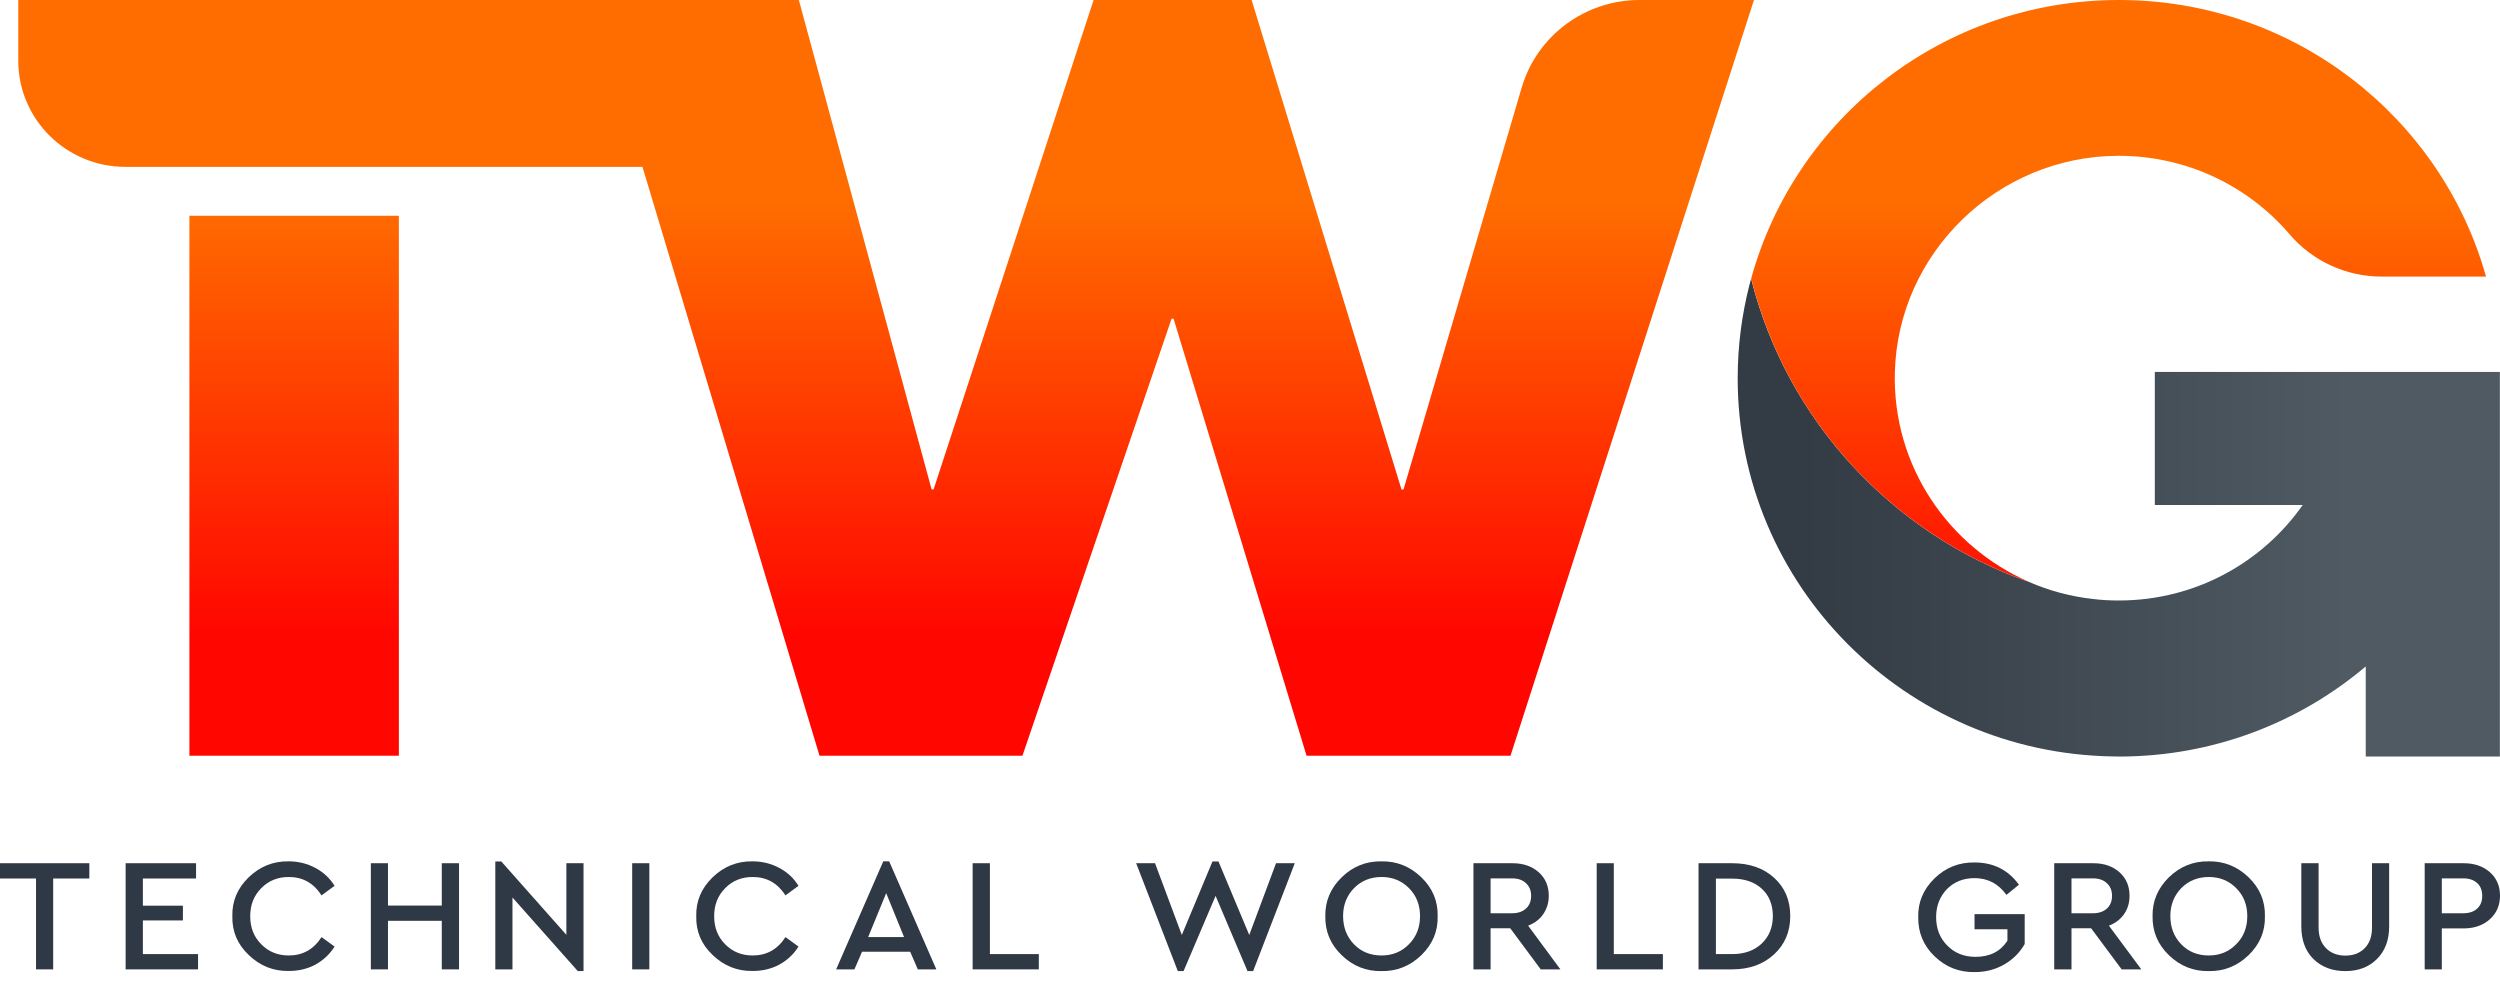 <svg width="80" height="32" viewBox="0 0 80 32" fill="none" xmlns="http://www.w3.org/2000/svg">
<g clip-path="url(#clip0)">
<path d="M55.982 9.118C55.738 10.071 55.606 11.072 55.606 12.105C55.606 18.724 60.963 24.103 67.613 24.206C67.677 24.206 67.737 24.21 67.801 24.21C70.816 24.21 73.574 23.126 75.704 21.326V24.21H79.996V16.161V14.743V13.245V11.902H68.954V16.161H73.686C72.389 18.009 70.239 19.216 67.801 19.216C67.525 19.216 67.252 19.201 66.984 19.169C66.264 19.089 65.575 18.903 64.934 18.625C60.547 17.091 57.167 13.444 56.034 8.911C56.022 8.979 56.002 9.046 55.982 9.118Z" fill="url(#paint0_linear)"/>
<path d="M1.153 31.02V28.112H0V27.623H2.859V28.112H1.702V31.02H1.153Z" fill="#2F3845"/>
<path d="M4.02 31.02V27.623H6.274V28.112H4.572V28.982H5.853V29.454H4.572V30.531H6.338V31.02H4.02Z" fill="#2F3845"/>
<path d="M7.435 29.319C7.423 28.835 7.599 28.422 7.959 28.072C8.319 27.726 8.744 27.555 9.236 27.563C9.549 27.563 9.833 27.635 10.093 27.774C10.353 27.913 10.557 28.104 10.706 28.346L10.289 28.652C10.037 28.259 9.689 28.064 9.24 28.064C8.888 28.064 8.592 28.183 8.36 28.422C8.123 28.66 8.007 28.958 8.007 29.319C8.007 29.681 8.123 29.979 8.36 30.217C8.596 30.456 8.888 30.575 9.24 30.575C9.689 30.575 10.037 30.38 10.289 29.987L10.706 30.289C10.557 30.531 10.353 30.722 10.097 30.865C9.841 31.004 9.553 31.071 9.24 31.071C8.748 31.079 8.323 30.909 7.963 30.563C7.599 30.221 7.423 29.804 7.435 29.319Z" fill="#2F3845"/>
<path d="M11.867 31.02V27.623H12.415V28.978H14.137V27.623H14.689V31.02H14.137V29.466H12.415V31.02H11.867Z" fill="#2F3845"/>
<path d="M18.124 27.623H18.673V31.075H18.489L16.399 28.72V31.02H15.85V27.567H16.042L18.124 29.915V27.623Z" fill="#2F3845"/>
<path d="M20.779 27.623H20.23V31.02H20.779V27.623Z" fill="#2F3845"/>
<path d="M22.28 29.319C22.268 28.835 22.444 28.422 22.805 28.072C23.165 27.726 23.589 27.555 24.082 27.563C24.394 27.563 24.678 27.635 24.938 27.774C25.199 27.913 25.403 28.104 25.551 28.346L25.135 28.652C24.882 28.259 24.534 28.064 24.086 28.064C23.733 28.064 23.437 28.183 23.205 28.422C22.969 28.66 22.853 28.958 22.853 29.319C22.853 29.681 22.969 29.979 23.205 30.217C23.441 30.456 23.733 30.575 24.086 30.575C24.534 30.575 24.882 30.38 25.135 29.987L25.551 30.289C25.403 30.531 25.199 30.722 24.942 30.865C24.686 31.004 24.398 31.071 24.086 31.071C23.593 31.079 23.169 30.909 22.808 30.563C22.444 30.221 22.268 29.804 22.28 29.319Z" fill="#2F3845"/>
<path d="M29.37 31.02L29.126 30.456H27.585L27.341 31.02H26.756L28.265 27.563H28.454L29.963 31.02H29.37ZM28.93 29.987L28.358 28.58L27.781 29.987H28.93Z" fill="#2F3845"/>
<path d="M31.124 31.02V27.623H31.677V30.531H33.242V31.02H31.124Z" fill="#2F3845"/>
<path d="M40.833 27.623H41.433L40.1 31.075H39.92L38.899 28.668L37.874 31.075H37.69L36.357 27.623H36.961L37.818 29.919L38.799 27.567H38.991L39.976 29.919L40.833 27.623Z" fill="#2F3845"/>
<path d="M42.41 29.319C42.402 28.835 42.578 28.422 42.935 28.072C43.291 27.726 43.715 27.555 44.208 27.563C44.696 27.555 45.121 27.726 45.481 28.072C45.841 28.418 46.017 28.835 46.005 29.319C46.017 29.804 45.841 30.217 45.481 30.567C45.121 30.913 44.696 31.083 44.208 31.075C43.715 31.083 43.291 30.913 42.935 30.567C42.574 30.221 42.402 29.804 42.41 29.319ZM45.441 29.315C45.441 28.958 45.325 28.66 45.089 28.422C44.852 28.183 44.56 28.064 44.212 28.064C43.859 28.064 43.563 28.183 43.331 28.418C43.099 28.656 42.979 28.954 42.979 29.311C42.979 29.677 43.095 29.975 43.327 30.217C43.559 30.456 43.852 30.575 44.212 30.575C44.56 30.575 44.852 30.456 45.089 30.213C45.325 29.971 45.441 29.677 45.441 29.315Z" fill="#2F3845"/>
<path d="M49.933 31.02H49.304L48.328 29.705H47.699V31.02H47.15V27.623H48.4C48.748 27.623 49.024 27.722 49.24 27.913C49.456 28.108 49.561 28.358 49.561 28.664C49.561 28.886 49.501 29.081 49.384 29.252C49.268 29.419 49.108 29.542 48.9 29.621L49.933 31.02ZM47.699 28.108V29.224H48.388C48.576 29.224 48.724 29.172 48.832 29.073C48.94 28.974 48.996 28.839 48.996 28.668C48.996 28.501 48.944 28.366 48.832 28.263C48.724 28.159 48.576 28.108 48.388 28.108H47.699Z" fill="#2F3845"/>
<path d="M51.094 31.02V27.623H51.642V30.531H53.212V31.02H51.094Z" fill="#2F3845"/>
<path d="M54.353 31.02V27.623H55.426C55.982 27.623 56.431 27.778 56.775 28.092C57.119 28.406 57.288 28.811 57.288 29.315C57.288 29.812 57.115 30.221 56.771 30.539C56.427 30.857 55.978 31.02 55.426 31.02H54.353ZM54.905 30.531H55.426C55.818 30.531 56.135 30.42 56.375 30.193C56.611 29.967 56.731 29.677 56.731 29.315C56.731 28.95 56.615 28.66 56.379 28.441C56.142 28.223 55.826 28.116 55.43 28.116H54.909V30.531H54.905Z" fill="#2F3845"/>
<path d="M61.383 29.355C61.371 28.87 61.547 28.457 61.904 28.108C62.26 27.762 62.688 27.591 63.189 27.599C63.789 27.599 64.262 27.837 64.606 28.31L64.206 28.636C63.95 28.279 63.609 28.1 63.185 28.1C62.825 28.1 62.532 28.219 62.3 28.453C62.072 28.692 61.956 28.99 61.956 29.347C61.956 29.713 62.072 30.015 62.312 30.257C62.548 30.499 62.853 30.619 63.217 30.619C63.673 30.619 64.014 30.448 64.238 30.102V29.736H63.185V29.252H64.79V30.209C64.634 30.483 64.414 30.702 64.13 30.865C63.846 31.028 63.533 31.107 63.189 31.107C62.688 31.115 62.26 30.944 61.904 30.599C61.551 30.261 61.379 29.844 61.383 29.355Z" fill="#2F3845"/>
<path d="M68.522 31.02H67.893L66.916 29.705H66.288V31.02H65.735V27.623H66.984C67.333 27.623 67.609 27.722 67.825 27.913C68.041 28.108 68.145 28.358 68.145 28.664C68.145 28.886 68.089 29.081 67.969 29.252C67.853 29.419 67.693 29.542 67.485 29.621L68.522 31.02ZM66.288 28.108V29.224H66.976C67.164 29.224 67.313 29.172 67.421 29.073C67.529 28.974 67.585 28.839 67.585 28.668C67.585 28.501 67.533 28.366 67.421 28.263C67.313 28.159 67.164 28.108 66.976 28.108H66.288Z" fill="#2F3845"/>
<path d="M68.882 29.319C68.874 28.835 69.05 28.422 69.406 28.072C69.763 27.726 70.187 27.555 70.68 27.563C71.168 27.555 71.592 27.726 71.953 28.072C72.313 28.418 72.489 28.835 72.477 29.319C72.489 29.804 72.313 30.217 71.953 30.567C71.592 30.913 71.168 31.083 70.68 31.075C70.187 31.083 69.763 30.913 69.406 30.567C69.046 30.221 68.874 29.804 68.882 29.319ZM71.913 29.315C71.913 28.958 71.797 28.66 71.56 28.422C71.324 28.183 71.032 28.064 70.684 28.064C70.331 28.064 70.035 28.183 69.803 28.418C69.571 28.656 69.451 28.954 69.451 29.311C69.451 29.677 69.567 29.975 69.799 30.217C70.031 30.456 70.323 30.575 70.684 30.575C71.032 30.575 71.324 30.456 71.56 30.213C71.797 29.979 71.913 29.677 71.913 29.315Z" fill="#2F3845"/>
<path d="M73.642 29.645V27.623H74.195V29.681C74.195 29.963 74.275 30.181 74.431 30.34C74.587 30.499 74.795 30.579 75.056 30.579C75.312 30.579 75.516 30.499 75.672 30.34C75.828 30.181 75.904 29.963 75.904 29.681V27.623H76.453V29.645C76.453 30.086 76.321 30.432 76.061 30.69C75.8 30.948 75.464 31.075 75.052 31.075C74.635 31.075 74.295 30.948 74.031 30.69C73.774 30.436 73.642 30.086 73.642 29.645Z" fill="#2F3845"/>
<path d="M77.59 31.02V27.623H78.839C79.183 27.623 79.463 27.722 79.68 27.913C79.896 28.108 80 28.358 80 28.664C80 28.97 79.892 29.22 79.676 29.415C79.46 29.609 79.179 29.709 78.839 29.709H78.138V31.02H77.59ZM78.138 29.224H78.827C79.015 29.224 79.167 29.172 79.271 29.073C79.379 28.974 79.431 28.839 79.431 28.668C79.431 28.497 79.379 28.358 79.271 28.259C79.163 28.159 79.015 28.108 78.827 28.108H78.138V29.224Z" fill="#2F3845"/>
<path d="M56.038 8.911C57.167 13.444 60.55 17.091 64.939 18.625C62.356 17.504 60.562 14.918 60.635 11.926C60.727 8.093 63.922 4.994 67.785 4.986C69.983 4.982 71.953 5.959 73.27 7.501C74.003 8.359 75.08 8.851 76.213 8.851H79.552C78.126 3.75 73.406 0 67.805 0C62.18 0 57.452 3.778 56.038 8.911Z" fill="url(#paint1_linear)"/>
<path d="M52.463 0C50.718 0 49.18 1.144 48.692 2.809L44.912 15.665H44.848L40.052 0H34.995L29.875 15.661H29.811L25.563 0H0.585V1.943C0.585 3.818 2.118 5.339 4.008 5.339H20.558L26.224 24.183H32.718L37.49 10.198H37.554L41.81 24.183H48.336L56.127 0H52.463Z" fill="url(#paint2_linear)"/>
<path d="M12.764 6.905H6.061V24.183H12.764V6.905Z" fill="url(#paint3_linear)"/>
</g>
<defs>
<linearGradient id="paint0_linear" x1="57.754" y1="16.558" x2="75.109" y2="16.558" gradientUnits="userSpaceOnUse">
<stop stop-color="#333B44"/>
<stop offset="1" stop-color="#4F5A63"/>
</linearGradient>
<linearGradient id="paint1_linear" x1="9.414" y1="20.805" x2="9.414" y2="6.401" gradientUnits="userSpaceOnUse">
<stop offset="0.04" stop-color="#FF0700"/>
<stop offset="1" stop-color="#FF6D00"/>
</linearGradient>
<linearGradient id="paint2_linear" x1="9.414" y1="20.805" x2="9.414" y2="6.401" gradientUnits="userSpaceOnUse">
<stop offset="0.04" stop-color="#FF0700"/>
<stop offset="1" stop-color="#FF6D00"/>
</linearGradient>
<linearGradient id="paint3_linear" x1="9.414" y1="20.805" x2="9.414" y2="6.401" gradientUnits="userSpaceOnUse">
<stop offset="0.04" stop-color="#FF0700"/>
<stop offset="1" stop-color="#FF6D00"/>
</linearGradient>
<clipPath id="clip0">
<rect width="80" height="31.111" fill="white"/>
</clipPath>
</defs>
</svg>
